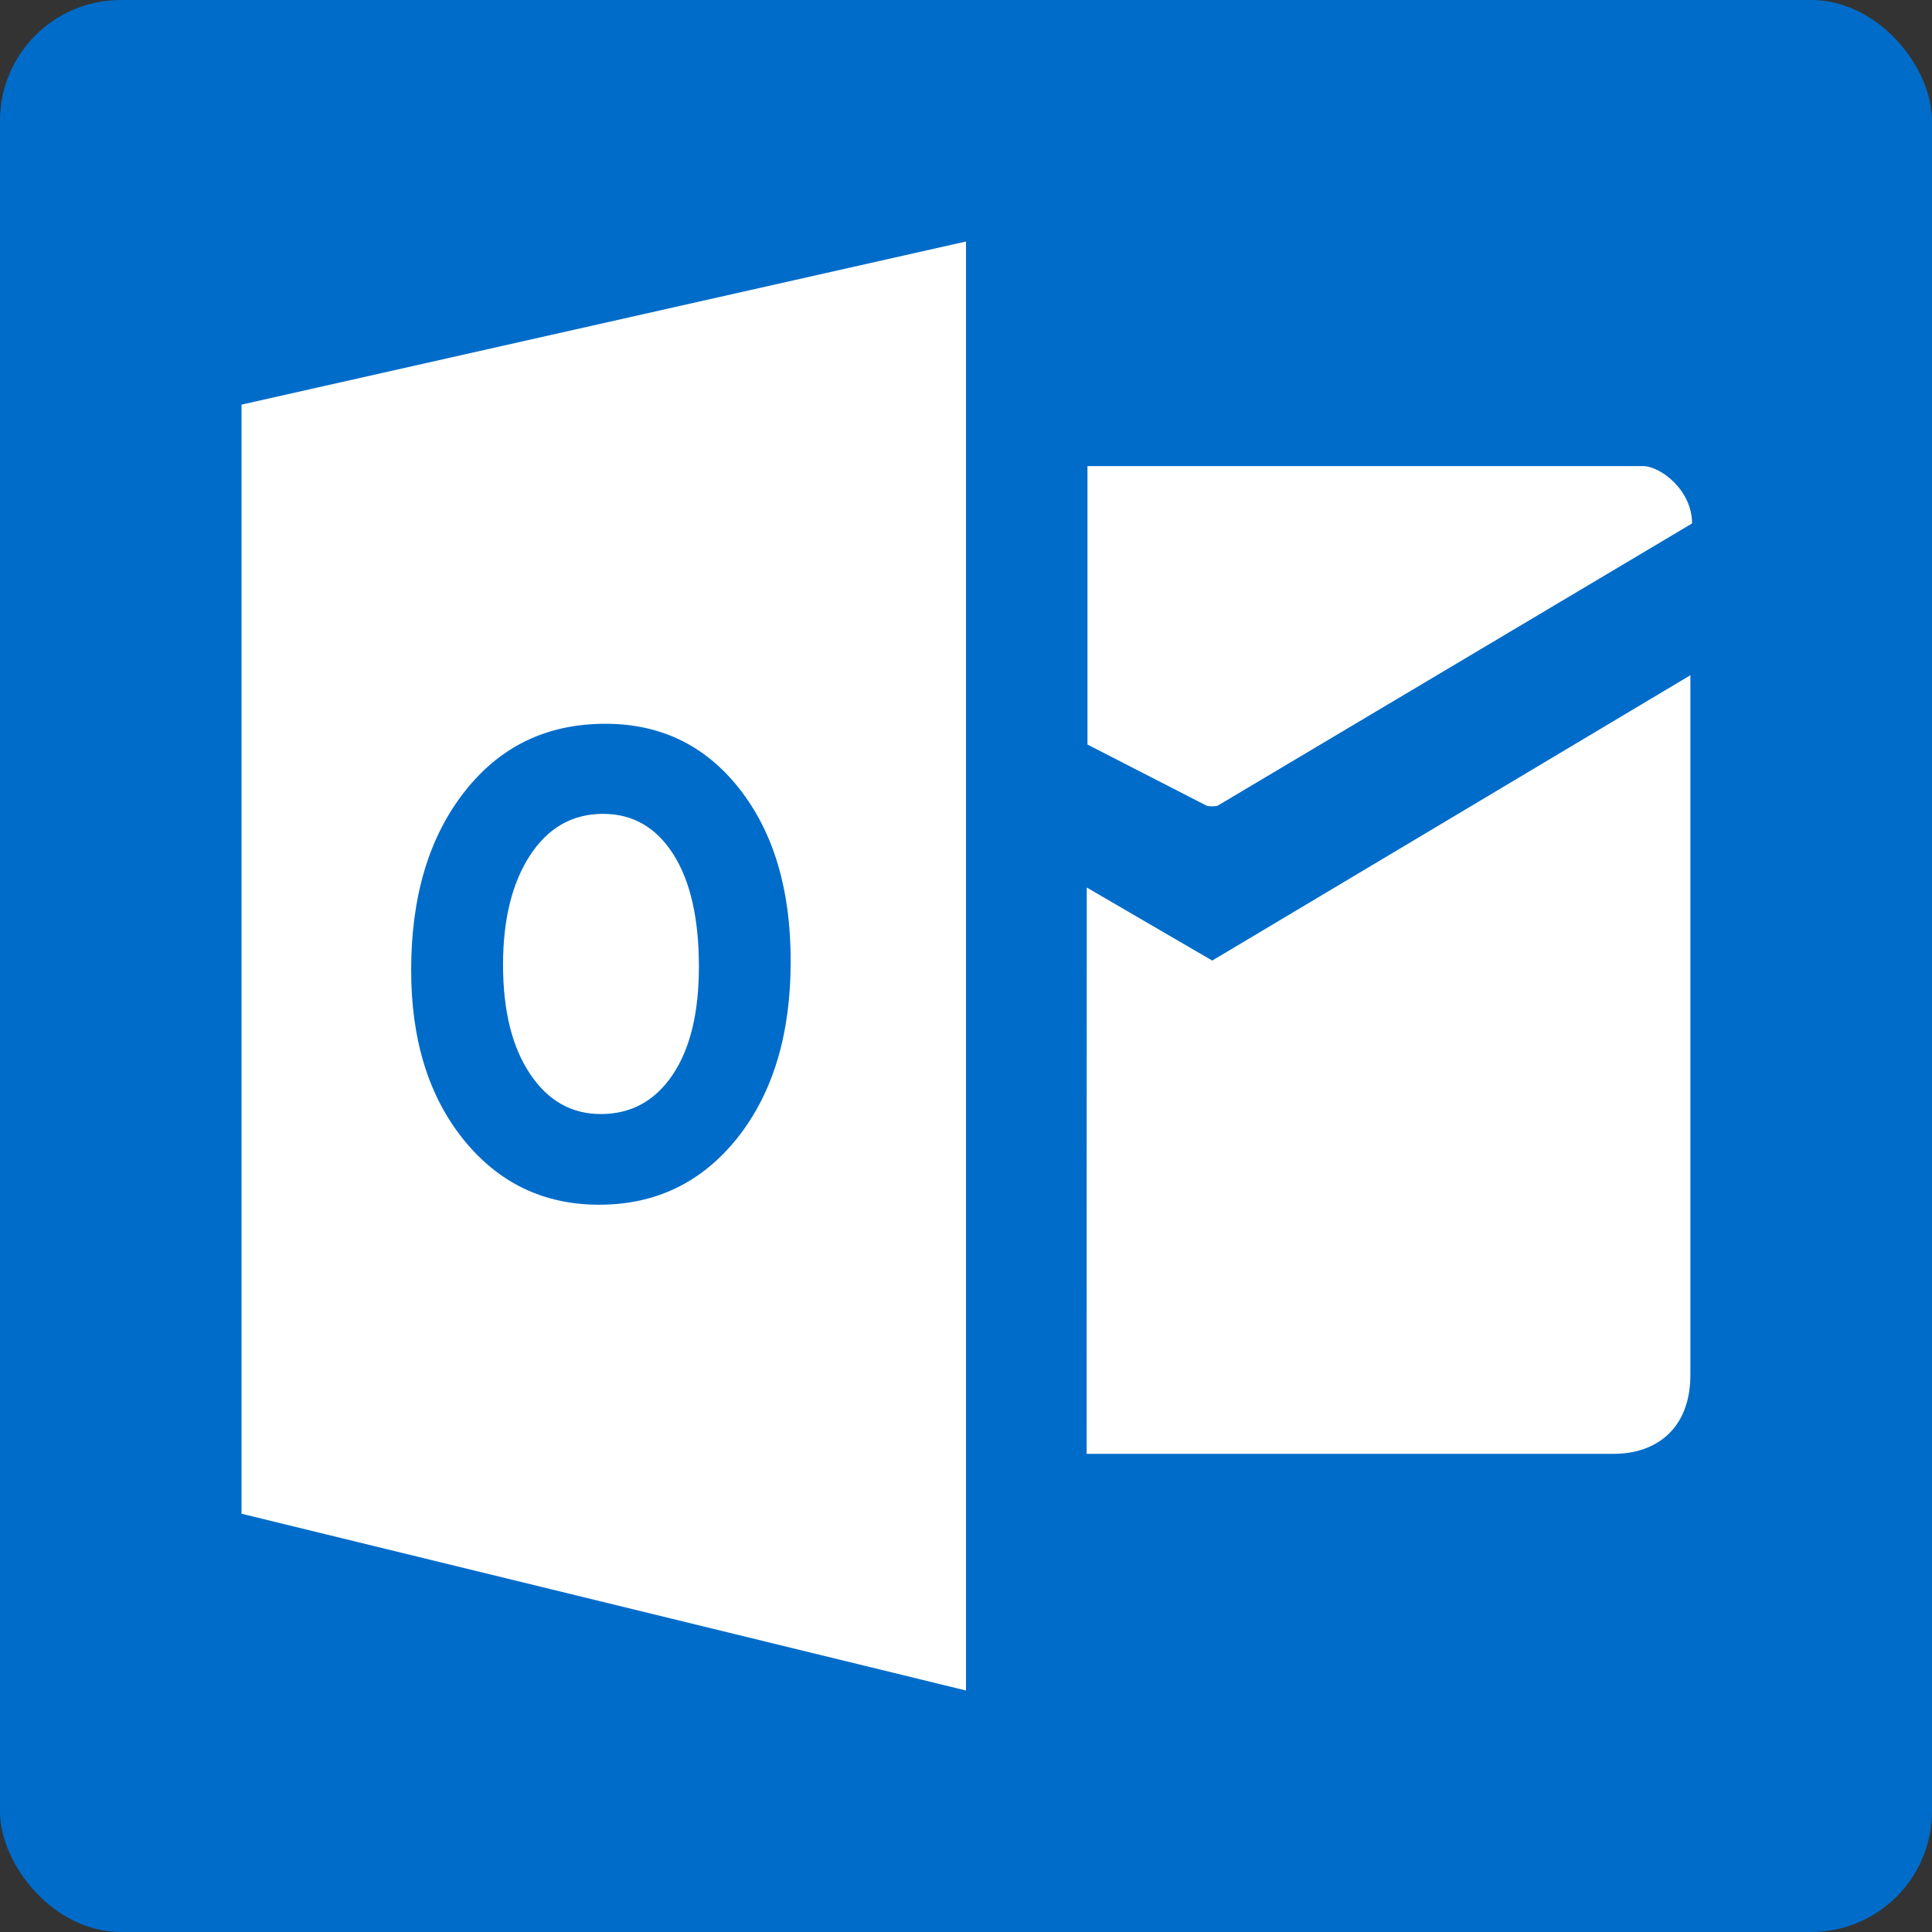 <?xml version="1.0" encoding="UTF-8" standalone="no"?>
<svg width="16px" height="16px" viewBox="0 0 16 16" version="1.1" xmlns="http://www.w3.org/2000/svg" xmlns:xlink="http://www.w3.org/1999/xlink" xmlns:sketch="http://www.bohemiancoding.com/sketch/ns">
    <rect x="0" y="0" width="16" height="16" fill="#333333" stroke="none"/>
    <title>Outlook</title>
    <description>Created with Sketch (http://www.bohemiancoding.com/sketch)</description>
    <defs></defs>
    <g id="Page-1" stroke="none" stroke-width="1" fill="none" fill-rule="evenodd" sketch:type="MSPage">
        <g id="Light" sketch:type="MSLayerGroup" transform="translate(0, -104)">
            <g id="Social" sketch:type="MSShapeGroup">
                <g id="Outlook" transform="translate(0, 104)">
                    <rect id="Rectangle-25" fill="#006CC9" x="0" y="0" width="16" height="16" rx="1"></rect>
                    <path d="M3.846,6.558 C4.14,6.181 4.529,5.994 5.014,5.994 C5.471,5.994 5.842,6.173 6.124,6.533 C6.407,6.894 6.548,7.367 6.548,7.957 C6.549,8.562 6.402,9.05 6.109,9.421 C5.816,9.79 5.434,9.977 4.962,9.977 C4.503,9.977 4.129,9.797 3.839,9.438 C3.55,9.079 3.405,8.612 3.405,8.034 C3.405,7.426 3.552,6.933 3.846,6.558 L3.846,6.558 Z M2,12.536 L8,14 L8,2 L2,3.351 L2,12.536 Z M4.976,9.226 C5.225,9.226 5.423,9.119 5.569,8.903 C5.715,8.688 5.788,8.388 5.788,8.005 C5.788,7.606 5.717,7.295 5.575,7.073 C5.434,6.852 5.24,6.74 4.994,6.74 C4.741,6.74 4.539,6.855 4.39,7.083 C4.241,7.311 4.166,7.613 4.166,7.99 C4.166,8.371 4.241,8.672 4.39,8.894 C4.539,9.117 4.734,9.226 4.976,9.226 L4.976,9.226 Z M9,7.35 L8.999,12.04 L13.366,12.04 C13.701,12.04 13.999,11.846 13.999,11.385 L13.999,5.592 C13.999,5.592 9.913,8.031 10.039,7.955 L9,7.35 Z M10.083,6.673 L14.013,4.335 C14.013,4.059 13.752,3.86 13.605,3.86 L9.006,3.86 L9.006,6.166 L9.994,6.673 C10.015,6.679 10.062,6.679 10.083,6.673 L10.083,6.673 Z" id="Fill-18" fill="#FFFFFF"></path>
                </g>
            </g>
        </g>
    </g>
</svg>